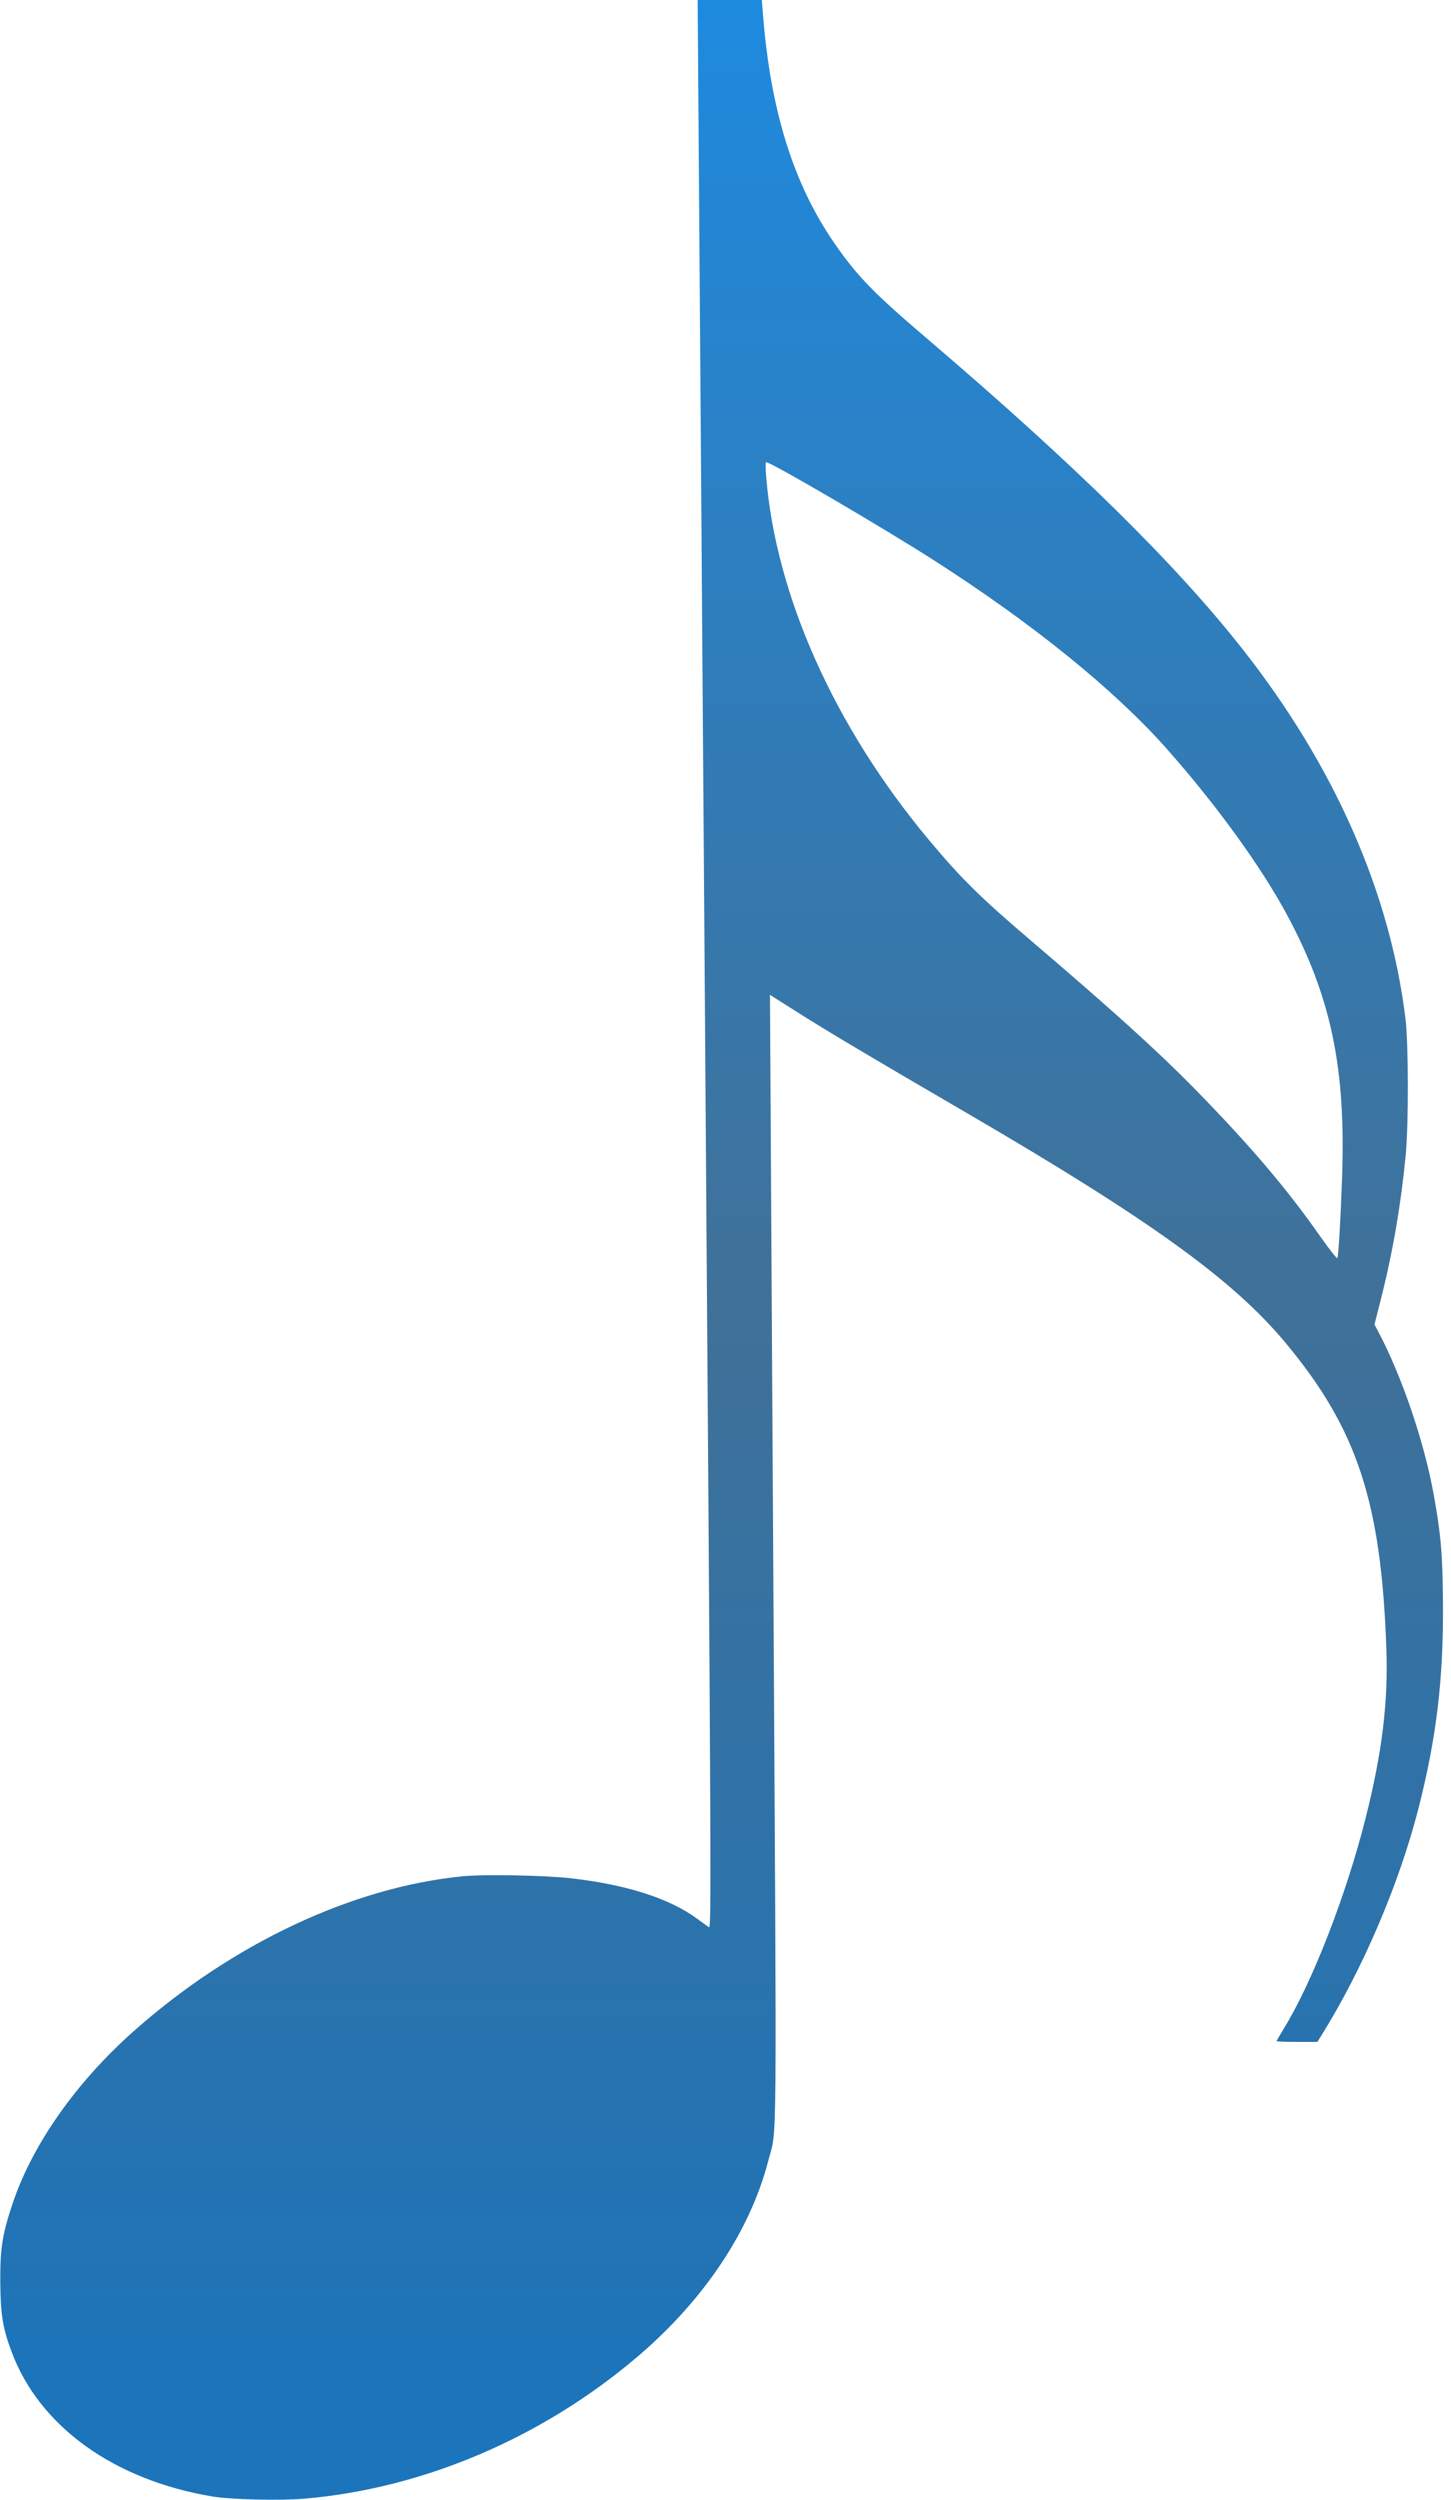 <svg width="90" height="155" viewBox="0 0 90 155" fill="none" xmlns="http://www.w3.org/2000/svg">
<path fill-rule="evenodd" clip-rule="evenodd" d="M43.704 59.809C44.122 117.934 44.129 119.614 43.969 119.5C43.879 119.436 43.527 119.182 43.188 118.936C41.489 117.703 38.847 116.861 35.451 116.469C33.824 116.281 30.036 116.21 28.7 116.341C21.849 117.017 14.422 120.512 8.294 125.944C4.736 129.098 2.021 132.954 0.794 136.597C0.14 138.537 0.001 139.429 0.018 141.54C0.035 143.536 0.169 144.355 0.722 145.834C2.451 150.463 7.089 153.795 13.21 154.803C14.37 154.995 17.41 155.064 18.908 154.933C26.299 154.287 33.641 151.152 39.552 146.12C43.678 142.608 46.548 138.299 47.663 133.945C48.207 131.821 48.182 134.973 47.96 96.609L47.758 61.687L49.587 62.845C51.366 63.972 53.997 65.537 59.928 68.992C71.314 75.626 76.475 79.344 79.739 83.267C84.181 88.605 85.671 93.126 85.991 102.23C86.108 105.557 85.729 108.659 84.71 112.71C83.507 117.495 81.39 122.939 79.618 125.807C79.377 126.198 79.18 126.539 79.18 126.565C79.18 126.591 79.75 126.612 80.446 126.612H81.713L81.966 126.205C84.532 122.089 86.792 116.8 87.988 112.111C89.104 107.732 89.539 104.085 89.502 99.407C89.478 96.326 89.375 95.132 88.919 92.627C88.32 89.341 86.937 85.293 85.469 82.534L85.253 82.128L85.647 80.574C86.388 77.651 86.896 74.704 87.192 71.604C87.374 69.705 87.365 64.722 87.178 63.178C86.224 55.333 82.765 47.488 77.072 40.251C72.905 34.954 66.708 28.856 57.546 21.035C54.174 18.158 53.167 17.123 51.768 15.099C49.206 11.393 47.787 6.844 47.319 0.834L47.254 0L45.264 0L43.273 0L43.704 59.809ZM47.518 29.493C48.105 36.902 51.751 45.058 57.614 52.078C59.595 54.449 60.788 55.628 63.855 58.245C68.987 62.624 71.778 65.147 74.028 67.439C77.488 70.967 79.797 73.676 81.887 76.661C82.454 77.472 82.931 78.075 82.953 78.01C83.024 77.8 83.16 75.472 83.245 73.016C83.482 66.199 82.56 61.805 79.824 56.719C78.208 53.714 75.411 49.859 72.333 46.392C69.101 42.752 64.036 38.655 57.949 34.756C54.727 32.693 47.829 28.659 47.522 28.659C47.483 28.659 47.482 29.034 47.518 29.493Z" fill="url(#paint0_linear_106_2121)"/>
<defs>
<linearGradient id="paint0_linear_106_2121" x1="43.894" y1="0" x2="43.894" y2="155" gradientUnits="userSpaceOnUse">
<stop stop-color="#1E8ADF"/>
<stop offset="0.52" stop-color="#407198"/>
<stop offset="0.96" stop-color="#1C74BA"/>
</linearGradient>
</defs>
</svg>
